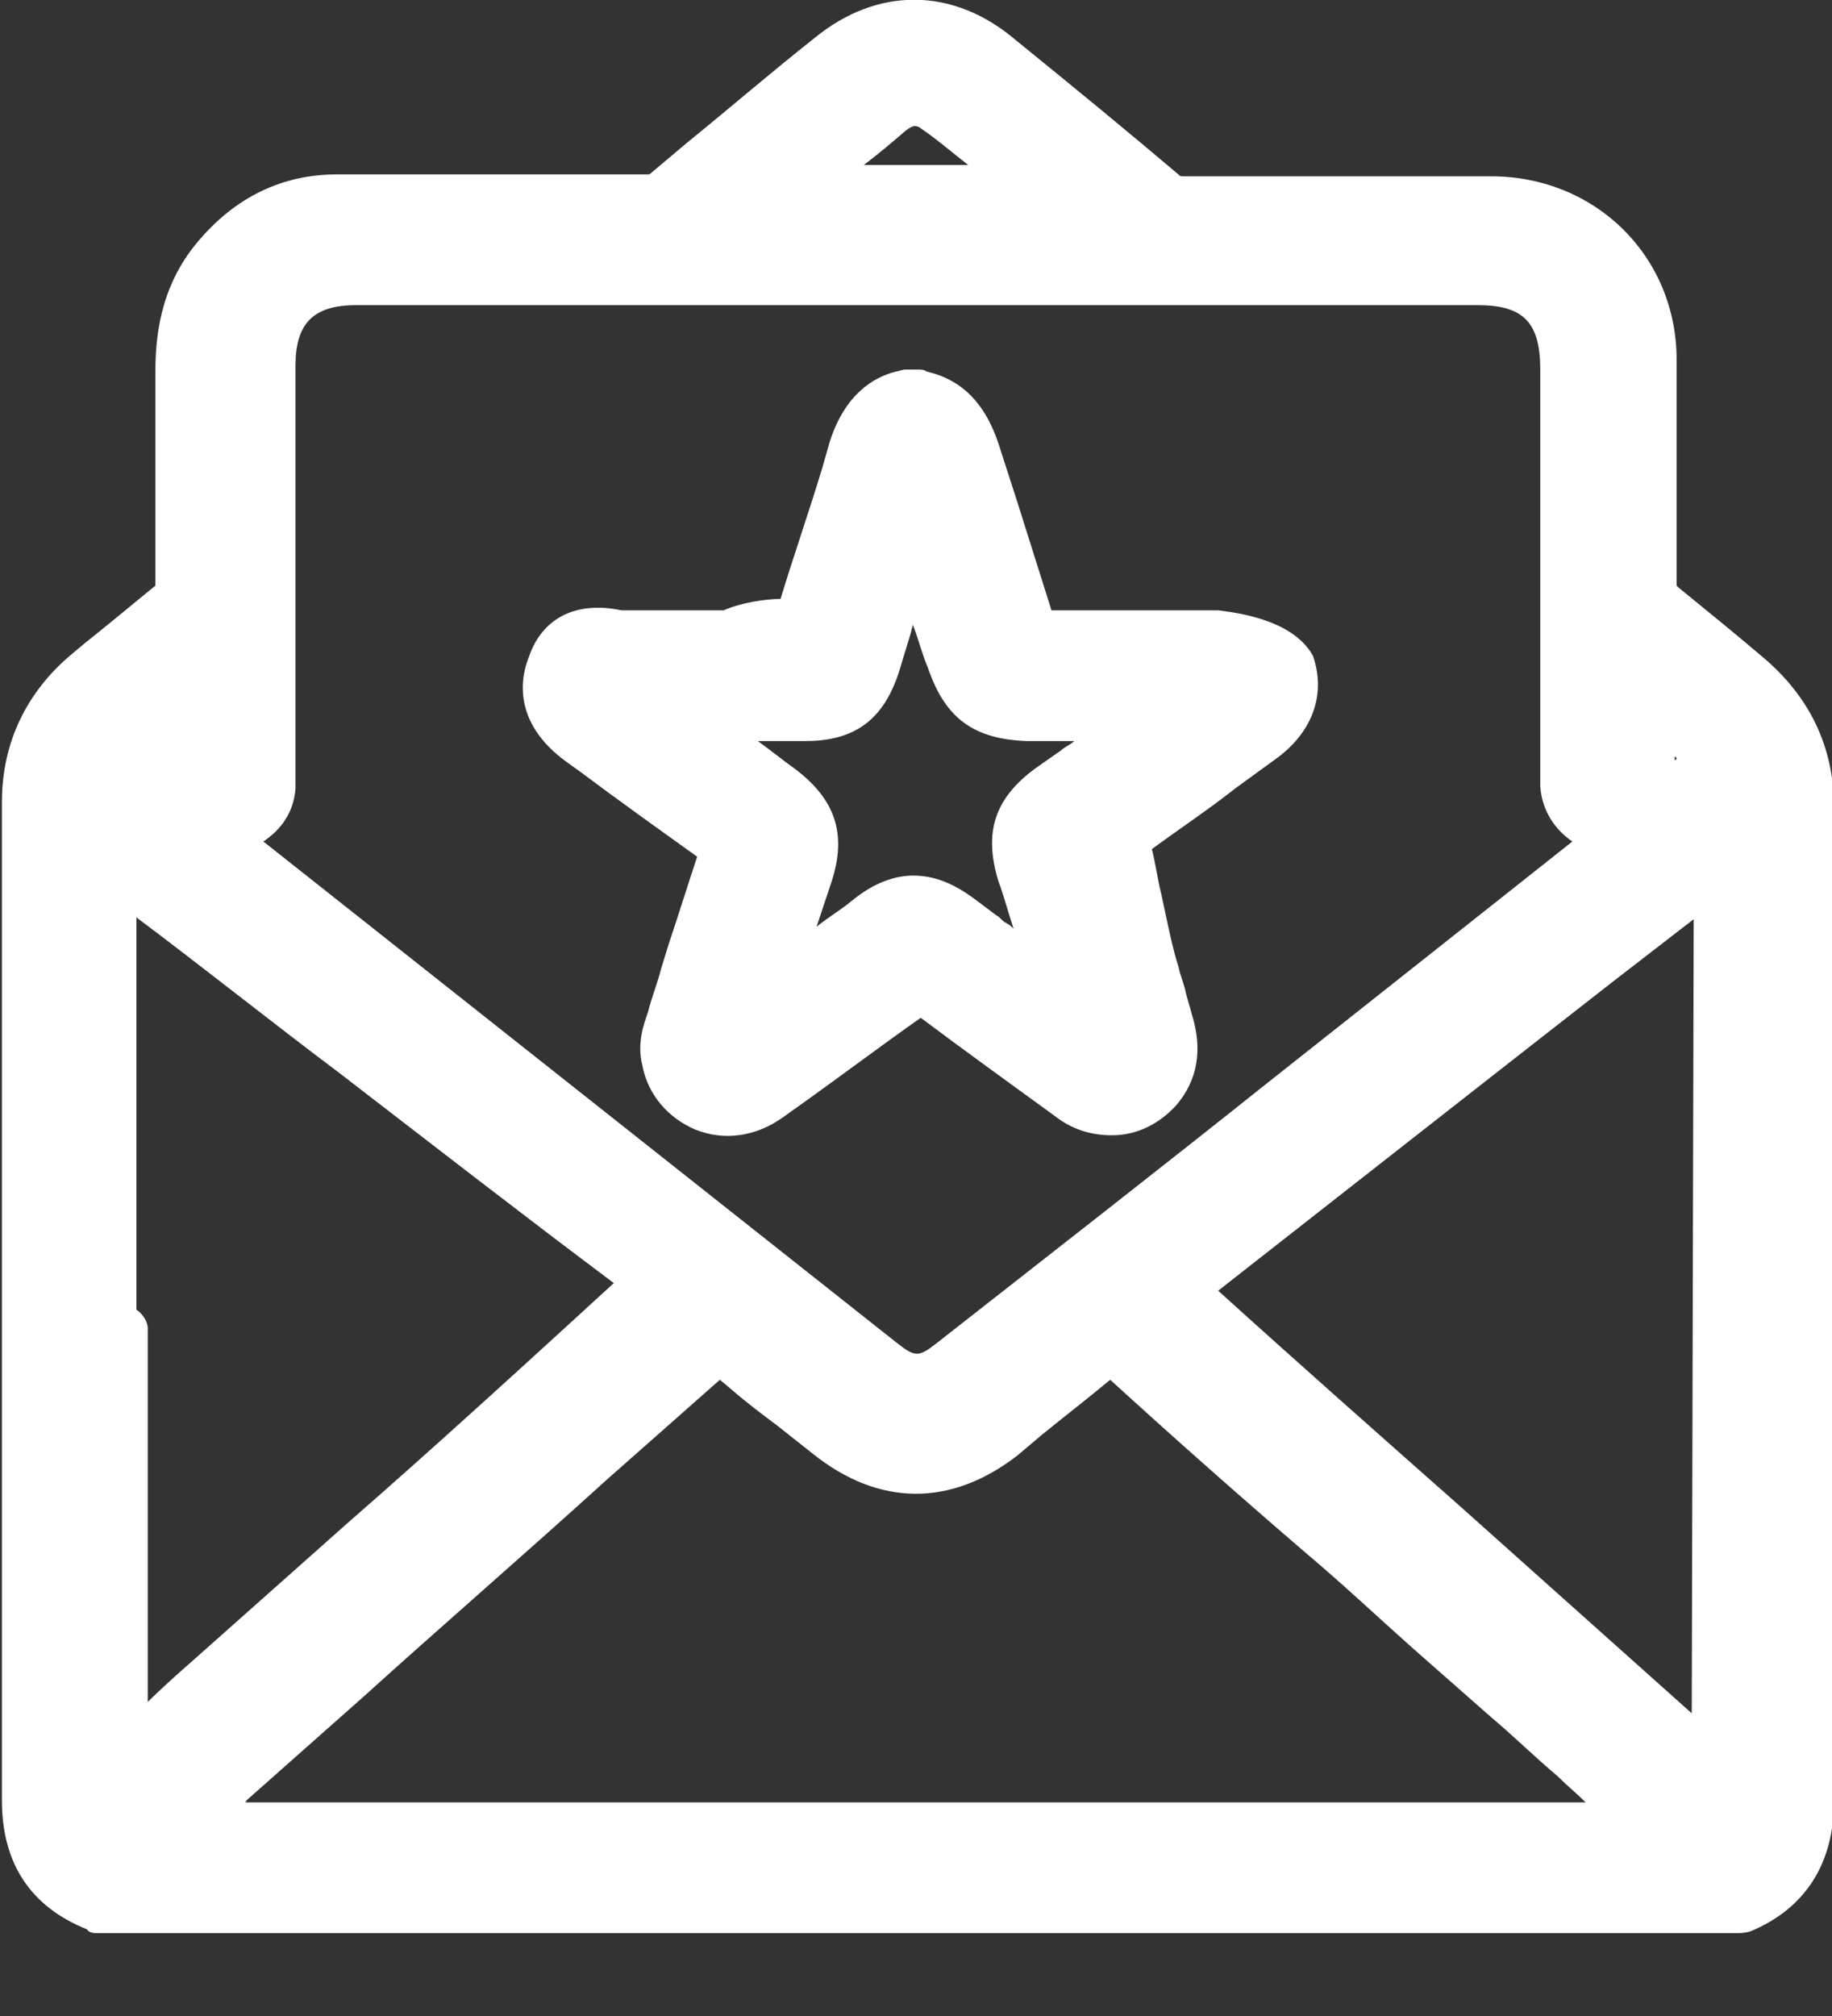 <svg width="20" height="22" viewBox="0 0 20 22" fill="none" xmlns="http://www.w3.org/2000/svg">
<rect x="0" y="0" width="20" height="22" fill="#333333" stroke="none"/>
<path d="M19.276 7.198C18.986 6.95 18.655 6.681 18.325 6.412C18.304 6.391 18.304 6.391 18.304 6.391C18.304 6.391 18.304 6.37 18.304 6.35C18.304 5.543 18.304 4.757 18.304 3.93C18.304 2.792 17.415 1.924 16.277 1.924H12.926C12.885 1.924 12.885 1.924 12.864 1.903C12.327 1.448 11.748 0.972 11.086 0.435C10.403 -0.145 9.576 -0.145 8.893 0.414C8.397 0.807 7.942 1.2 7.508 1.551L7.115 1.882C7.094 1.903 7.094 1.903 7.053 1.903C6.287 1.903 5.501 1.903 4.757 1.903C4.385 1.903 4.033 1.903 3.681 1.903C3.082 1.903 2.564 2.151 2.151 2.648C1.737 3.144 1.696 3.702 1.696 4.075V6.35C1.696 6.37 1.696 6.391 1.696 6.391C1.468 6.577 1.22 6.784 0.91 7.032L0.786 7.136C0.289 7.549 0.021 8.108 0.021 8.749C0.021 10.672 0.021 12.513 0.021 14.271C0.021 16.133 0.021 17.911 0.021 19.649C0.021 20.331 0.331 20.807 0.951 21.055C0.972 21.096 1.034 21.096 1.075 21.096H18.945C18.986 21.096 19.048 21.096 19.11 21.076C19.71 20.828 20.02 20.331 20.02 19.669V8.728C20 8.128 19.752 7.611 19.276 7.198ZM9.431 1.8C9.597 1.675 9.741 1.551 9.886 1.427C9.989 1.345 10.01 1.386 10.031 1.386C10.217 1.51 10.383 1.655 10.569 1.8H9.431ZM1.489 14.292V10.011C2.234 10.569 2.957 11.148 3.702 11.707C4.695 12.472 5.708 13.258 6.701 14.002C5.729 14.892 4.757 15.781 3.785 16.629L2.109 18.118C1.944 18.263 1.758 18.428 1.613 18.573V14.499C1.613 14.416 1.551 14.333 1.489 14.292ZM17.166 9.183C16.07 10.052 14.995 10.9 13.899 11.768C12.678 12.741 11.458 13.692 10.217 14.664C10.031 14.809 9.989 14.809 9.803 14.664L2.875 9.183C3.061 9.059 3.206 8.873 3.226 8.604V8.583V3.992C3.226 3.537 3.412 3.33 3.888 3.33H16.132C16.629 3.33 16.815 3.516 16.815 4.033V8.583C16.835 8.852 16.98 9.059 17.166 9.183ZM2.689 19.649L3.95 18.532C4.819 17.746 5.729 16.96 6.618 16.153L7.859 15.057L7.983 15.161C8.149 15.305 8.314 15.429 8.48 15.553L8.873 15.864C9.597 16.443 10.383 16.443 11.106 15.884L11.375 15.657C11.603 15.471 11.872 15.264 12.12 15.057C12.823 15.698 13.547 16.339 14.271 16.96C14.664 17.291 15.036 17.642 15.408 17.973L16.277 18.738C16.525 18.945 16.753 19.173 17.001 19.38C17.104 19.483 17.208 19.566 17.311 19.669H2.668C2.668 19.669 2.689 19.669 2.689 19.649ZM18.469 18.697L15.946 16.443C15.057 15.657 14.167 14.871 13.299 14.085C14.726 12.968 16.174 11.831 17.58 10.734L18.49 10.031L18.469 18.697ZM18.283 8.294C18.283 8.273 18.283 8.273 18.283 8.253L18.304 8.273C18.304 8.294 18.283 8.294 18.283 8.294Z" fill="#fff"/>
<path d="M13.299 6.66H11.479C11.355 6.267 11.231 5.874 11.107 5.481L10.9 4.84C10.714 4.281 10.383 4.116 10.114 4.054C10.093 4.033 10.052 4.033 10.011 4.033H9.887C9.845 4.033 9.804 4.054 9.783 4.054C9.535 4.116 9.225 4.302 9.059 4.819L8.976 5.109C8.832 5.584 8.666 6.06 8.521 6.536C8.356 6.536 8.087 6.577 7.901 6.66H6.784C6.288 6.556 5.915 6.743 5.771 7.177C5.688 7.384 5.585 7.88 6.184 8.314L6.329 8.418C6.743 8.728 7.177 9.038 7.611 9.349C7.508 9.659 7.405 9.99 7.301 10.3L7.218 10.569C7.177 10.734 7.115 10.879 7.074 11.045C7.032 11.169 6.95 11.376 7.012 11.624C7.074 11.955 7.301 12.203 7.591 12.327C7.901 12.451 8.253 12.41 8.563 12.182C9.204 11.727 9.638 11.396 10.052 11.107C10.548 11.479 11.065 11.851 11.52 12.182C11.707 12.327 11.913 12.389 12.141 12.389C12.41 12.389 12.658 12.265 12.844 12.058C13.072 11.789 13.134 11.458 13.01 11.065C12.989 10.982 12.968 10.921 12.947 10.838C12.927 10.734 12.886 10.652 12.865 10.548C12.803 10.362 12.741 10.052 12.679 9.762C12.637 9.597 12.617 9.431 12.575 9.266C12.886 9.038 13.196 8.832 13.485 8.604L13.94 8.273C14.333 7.984 14.478 7.57 14.333 7.156C14.106 6.743 13.444 6.681 13.299 6.66ZM10.9 9.617C10.962 9.783 11.003 9.948 11.065 10.134C11.045 10.114 11.024 10.093 10.983 10.072C10.941 10.052 10.921 10.011 10.879 9.99L10.631 9.804C10.404 9.638 10.197 9.555 9.969 9.555C9.762 9.555 9.535 9.638 9.307 9.824C9.183 9.928 9.039 10.011 8.914 10.114L9.08 9.617C9.245 9.1 9.121 8.728 8.687 8.397C8.542 8.294 8.418 8.19 8.273 8.087H8.79C9.349 8.087 9.659 7.839 9.824 7.301C9.866 7.156 9.907 7.032 9.949 6.887C9.949 6.867 9.969 6.825 9.969 6.805C9.969 6.805 9.969 6.805 9.969 6.825C10.031 6.991 10.073 7.156 10.135 7.301C10.321 7.839 10.631 8.066 11.21 8.087H11.727C11.686 8.128 11.624 8.149 11.582 8.19L11.314 8.377C10.859 8.707 10.735 9.08 10.9 9.617Z" fill="#fff"/>
</svg>
